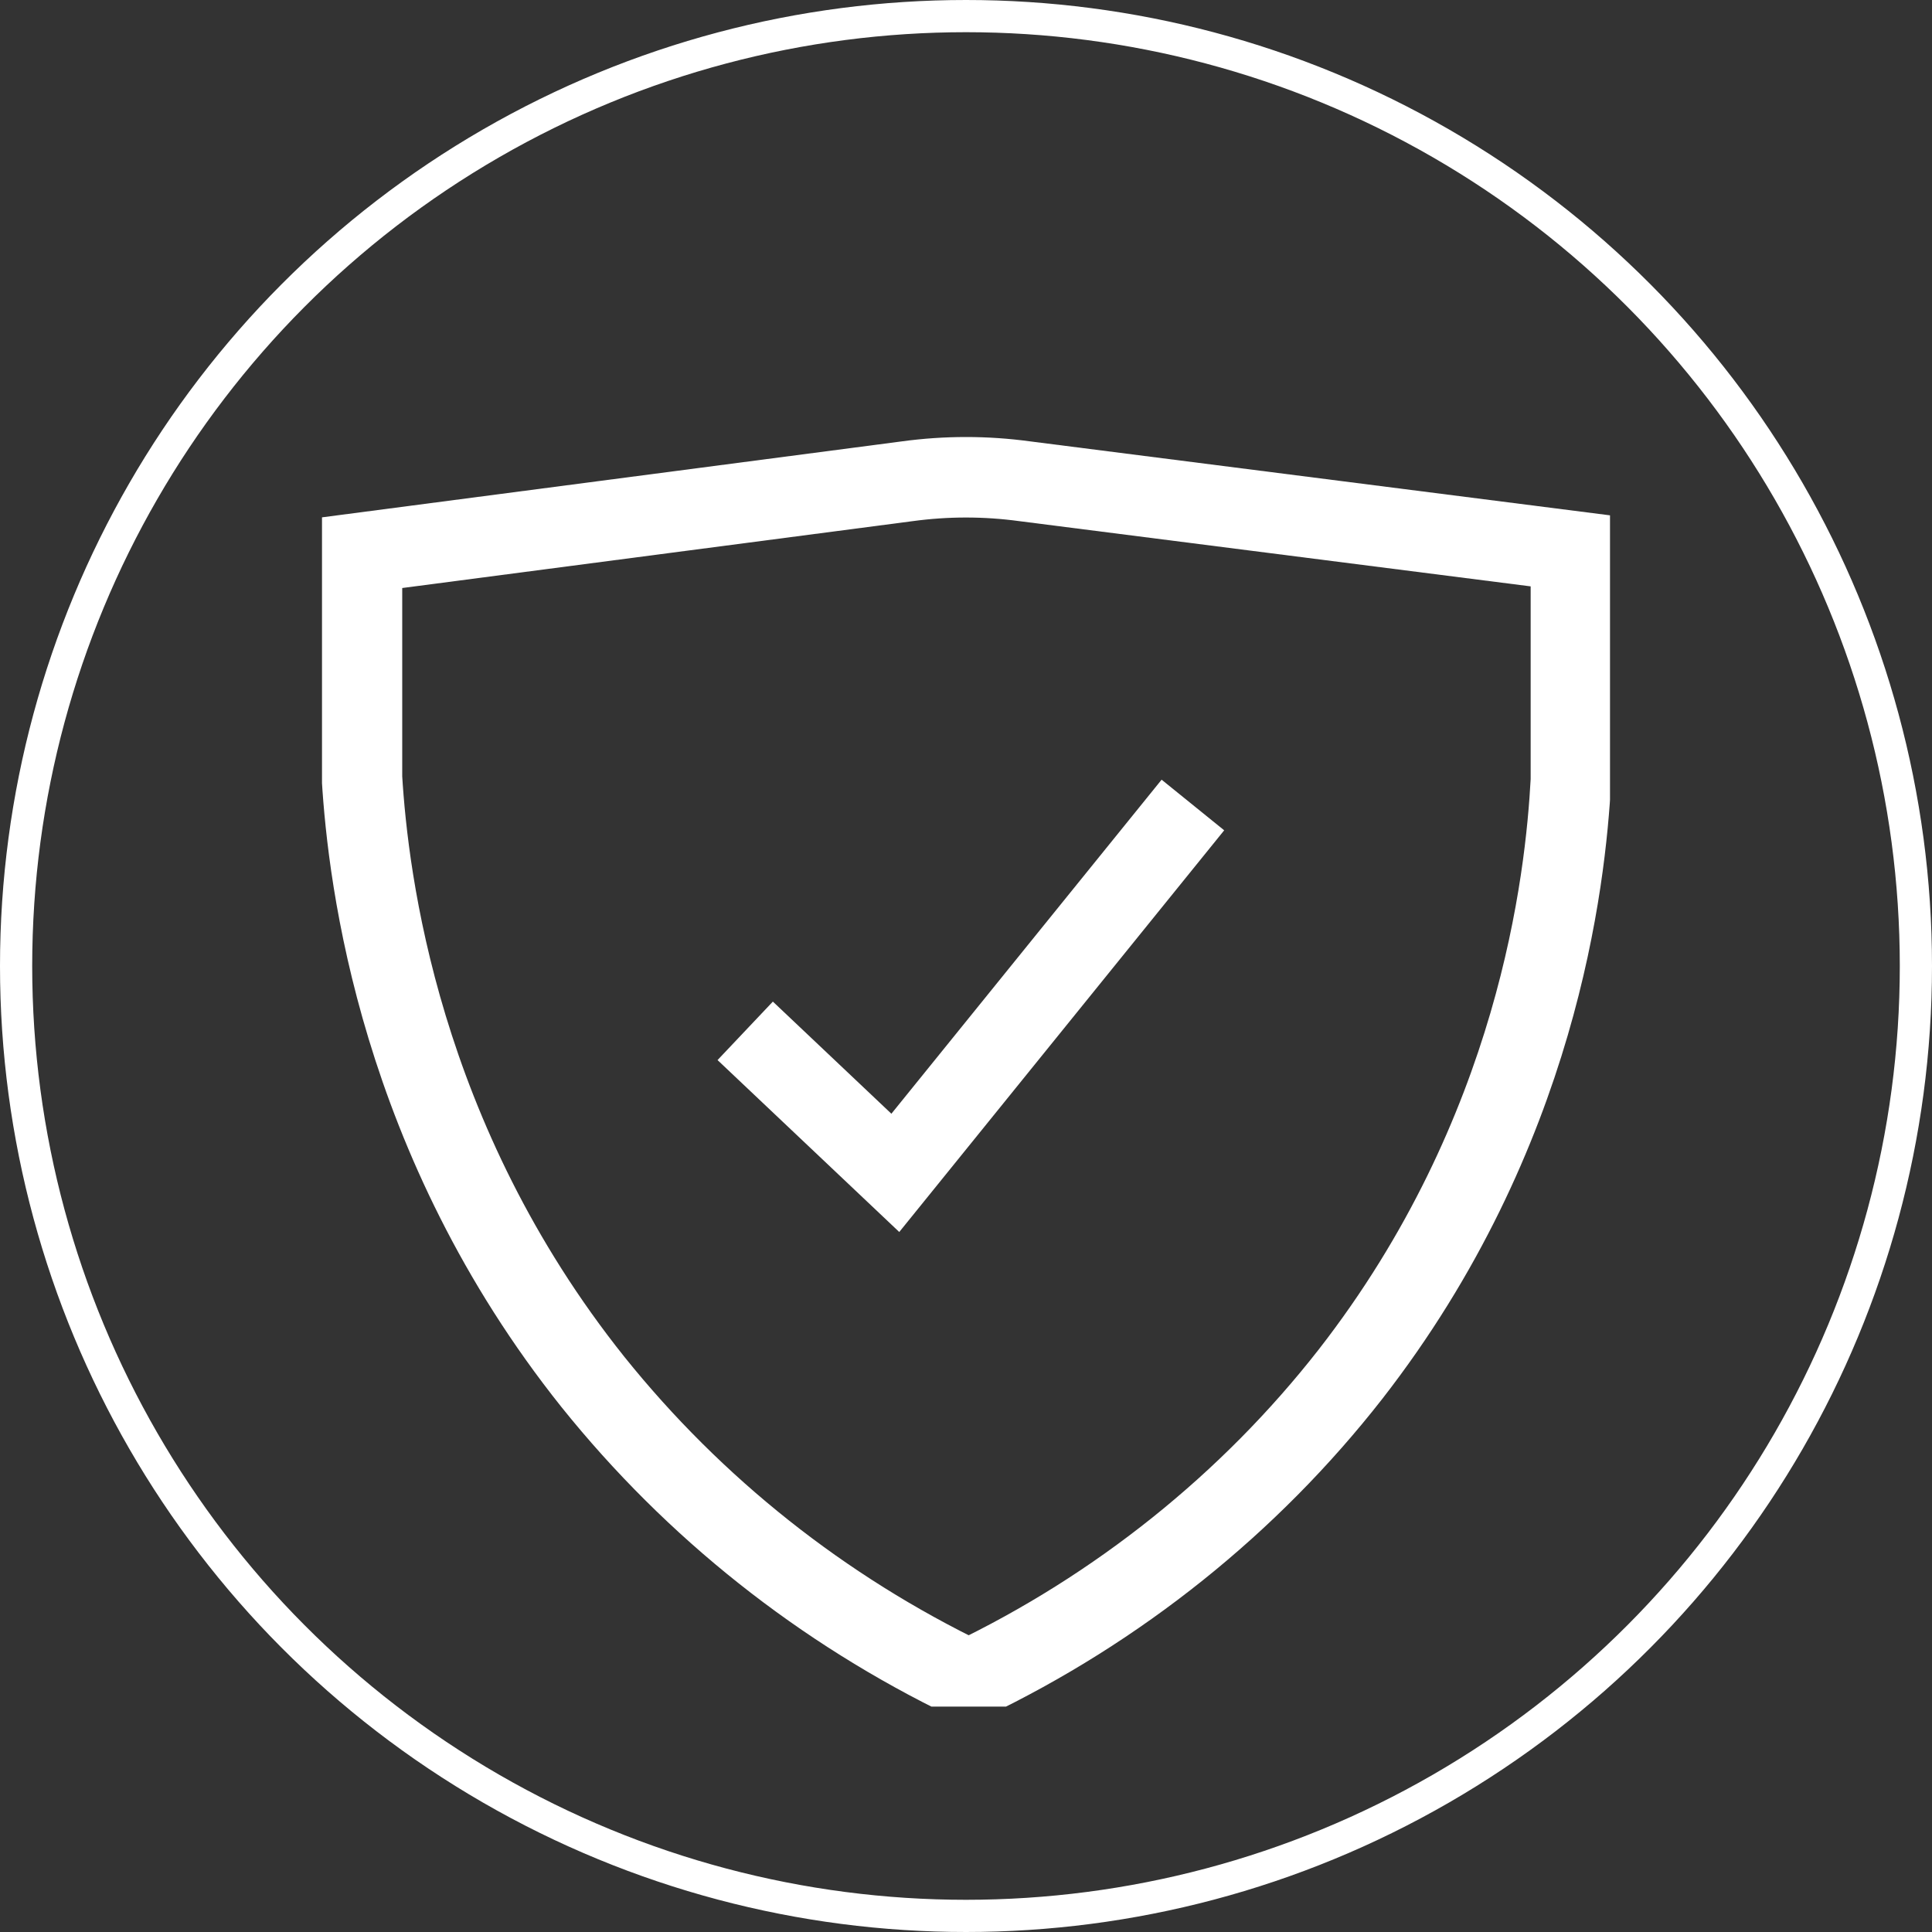<svg width="120" height="120" viewBox="0 0 120 120" fill="none" xmlns="http://www.w3.org/2000/svg">
<rect x="0" y="0" width="120" height="120" fill="#333333" stroke="none"/>
<circle cx="60" cy="60" r="59" stroke="white" stroke-width="2"/>
<g clip-path="url(#clip0)">
<path d="M22.483 34.329V48.302C22.869 54.658 24.8 70.767 36.828 85.836C43.117 93.671 51.062 99.973 60.165 104.356C69.434 99.918 77.6 93.397 83.89 85.343C95.531 70.384 97.241 54.658 97.572 48.466V34.219L63.641 29.891C61.214 29.562 58.786 29.562 56.358 29.891L22.483 34.329Z" stroke="white" stroke-width="5" stroke-miterlimit="10"/>
<path d="M46.286 64.027L55.61 72.849L74.093 50" stroke="white" stroke-width="5" stroke-miterlimit="10"/>
</g>
<defs>
<clipPath id="clip0">
<rect width="80" height="80" fill="white" transform="translate(20 26)"/>
</clipPath>
</defs>
</svg>
